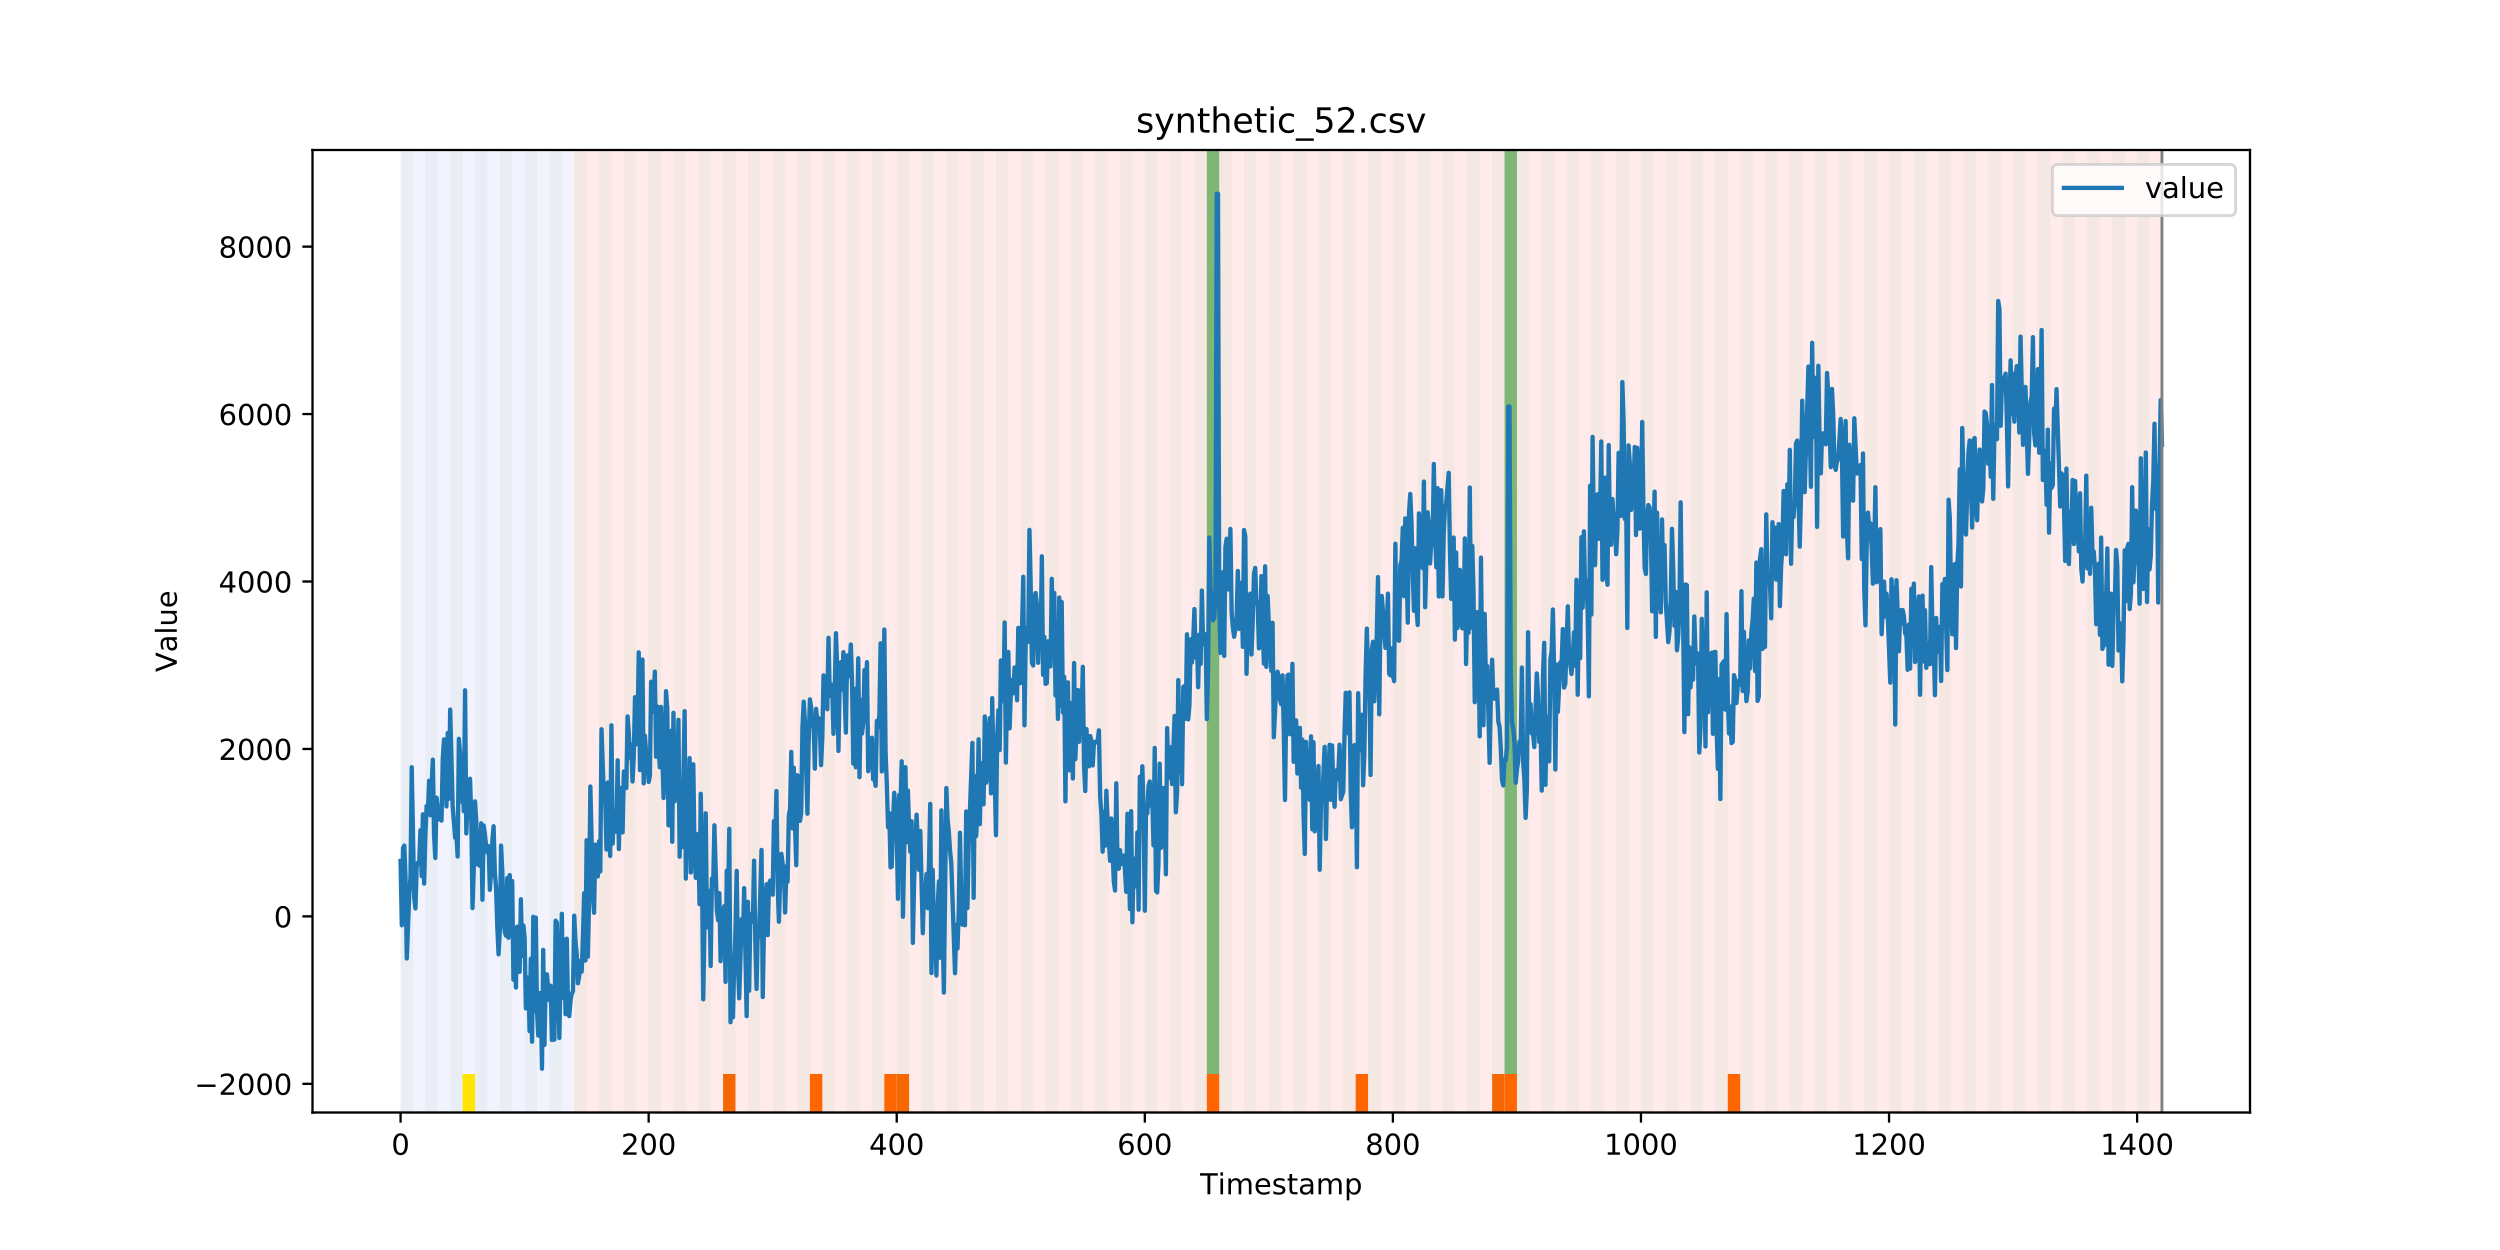 <?xml version="1.0" encoding="utf-8" standalone="no"?>
<!DOCTYPE svg PUBLIC "-//W3C//DTD SVG 1.1//EN"
  "http://www.w3.org/Graphics/SVG/1.1/DTD/svg11.dtd">
<!-- Created with matplotlib (https://matplotlib.org/) -->
<svg height="432pt" version="1.1" viewBox="0 0 864 432" width="864pt" xmlns="http://www.w3.org/2000/svg" xmlns:xlink="http://www.w3.org/1999/xlink">
 <defs>
  <style type="text/css">
*{stroke-linecap:butt;stroke-linejoin:round;}
  </style>
 </defs>
 <g id="figure_1">
  <g id="patch_1">
   <path d="M 0 432 
L 864 432 
L 864 0 
L 0 0 
z
" style="fill:#ffffff;"/>
  </g>
  <g id="axes_1">
   <g id="patch_2">
    <path d="M 108 384.48 
L 777.6 384.48 
L 777.6 51.84 
L 108 51.84 
z
" style="fill:#ffffff;"/>
   </g>
   <g id="patch_3">
    <path clip-path="url(#p6981dd98ab)" d="M 138.436 384.48 
L 138.436 51.84 
L 198.452 51.84 
L 198.452 384.48 
z
" style="fill:#0000ff;opacity:0.05;"/>
   </g>
   <g id="patch_4">
    <path clip-path="url(#p6981dd98ab)" d="M 198.452 384.48 
L 198.452 51.84 
L 747.164 51.84 
L 747.164 384.48 
z
" style="fill:#ff0000;opacity:0.08;"/>
   </g>
   <g id="patch_5">
    <path clip-path="url(#p6981dd98ab)" d="M 138.436 384.48 
L 138.436 51.84 
L 142.723 51.84 
L 142.723 384.48 
z
" style="fill:#008000;opacity:0.04;"/>
   </g>
   <g id="patch_6">
    <path clip-path="url(#p6981dd98ab)" d="M 147.01 384.48 
L 147.01 51.84 
L 151.297 51.84 
L 151.297 384.48 
z
" style="fill:#008000;opacity:0.04;"/>
   </g>
   <g id="patch_7">
    <path clip-path="url(#p6981dd98ab)" d="M 155.584 384.48 
L 155.584 51.84 
L 159.87 51.84 
L 159.87 384.48 
z
" style="fill:#008000;opacity:0.04;"/>
   </g>
   <g id="patch_8">
    <path clip-path="url(#p6981dd98ab)" d="M 159.87 384.48 
L 159.87 371.174 
L 164.157 371.174 
L 164.157 384.48 
z
" style="fill:#ffe500;"/>
   </g>
   <g id="patch_9">
    <path clip-path="url(#p6981dd98ab)" d="M 164.157 384.48 
L 164.157 51.84 
L 168.444 51.84 
L 168.444 384.48 
z
" style="fill:#008000;opacity:0.04;"/>
   </g>
   <g id="patch_10">
    <path clip-path="url(#p6981dd98ab)" d="M 172.731 384.48 
L 172.731 51.84 
L 177.018 51.84 
L 177.018 384.48 
z
" style="fill:#008000;opacity:0.04;"/>
   </g>
   <g id="patch_11">
    <path clip-path="url(#p6981dd98ab)" d="M 181.304 384.48 
L 181.304 51.84 
L 185.591 51.84 
L 185.591 384.48 
z
" style="fill:#008000;opacity:0.04;"/>
   </g>
   <g id="patch_12">
    <path clip-path="url(#p6981dd98ab)" d="M 189.878 384.48 
L 189.878 51.84 
L 194.165 51.84 
L 194.165 384.48 
z
" style="fill:#008000;opacity:0.04;"/>
   </g>
   <g id="patch_13">
    <path clip-path="url(#p6981dd98ab)" d="M 249.893 384.48 
L 249.893 371.174 
L 254.18 371.174 
L 254.18 384.48 
z
" style="fill:#ff6600;"/>
   </g>
   <g id="patch_14">
    <path clip-path="url(#p6981dd98ab)" d="M 198.452 384.48 
L 198.452 51.84 
L 202.739 51.84 
L 202.739 384.48 
z
" style="fill:#008000;opacity:0.04;"/>
   </g>
   <g id="patch_15">
    <path clip-path="url(#p6981dd98ab)" d="M 207.025 384.48 
L 207.025 51.84 
L 211.312 51.84 
L 211.312 384.48 
z
" style="fill:#008000;opacity:0.04;"/>
   </g>
   <g id="patch_16">
    <path clip-path="url(#p6981dd98ab)" d="M 215.599 384.48 
L 215.599 51.84 
L 219.886 51.84 
L 219.886 384.48 
z
" style="fill:#008000;opacity:0.04;"/>
   </g>
   <g id="patch_17">
    <path clip-path="url(#p6981dd98ab)" d="M 279.901 384.48 
L 279.901 371.174 
L 284.188 371.174 
L 284.188 384.48 
z
" style="fill:#ff6600;"/>
   </g>
   <g id="patch_18">
    <path clip-path="url(#p6981dd98ab)" d="M 224.173 384.48 
L 224.173 51.84 
L 228.459 51.84 
L 228.459 384.48 
z
" style="fill:#008000;opacity:0.04;"/>
   </g>
   <g id="patch_19">
    <path clip-path="url(#p6981dd98ab)" d="M 232.746 384.48 
L 232.746 51.84 
L 237.033 51.84 
L 237.033 384.48 
z
" style="fill:#008000;opacity:0.04;"/>
   </g>
   <g id="patch_20">
    <path clip-path="url(#p6981dd98ab)" d="M 241.32 384.48 
L 241.32 51.84 
L 245.607 51.84 
L 245.607 384.48 
z
" style="fill:#008000;opacity:0.04;"/>
   </g>
   <g id="patch_21">
    <path clip-path="url(#p6981dd98ab)" d="M 305.622 384.48 
L 305.622 371.174 
L 309.909 371.174 
L 309.909 384.48 
z
" style="fill:#ff6600;"/>
   </g>
   <g id="patch_22">
    <path clip-path="url(#p6981dd98ab)" d="M 249.893 384.48 
L 249.893 51.84 
L 254.18 51.84 
L 254.18 384.48 
z
" style="fill:#008000;opacity:0.04;"/>
   </g>
   <g id="patch_23">
    <path clip-path="url(#p6981dd98ab)" d="M 309.909 384.48 
L 309.909 371.174 
L 314.196 371.174 
L 314.196 384.48 
z
" style="fill:#ff6600;"/>
   </g>
   <g id="patch_24">
    <path clip-path="url(#p6981dd98ab)" d="M 258.467 384.48 
L 258.467 51.84 
L 262.754 51.84 
L 262.754 384.48 
z
" style="fill:#008000;opacity:0.04;"/>
   </g>
   <g id="patch_25">
    <path clip-path="url(#p6981dd98ab)" d="M 267.041 384.48 
L 267.041 51.84 
L 271.328 51.84 
L 271.328 384.48 
z
" style="fill:#008000;opacity:0.04;"/>
   </g>
   <g id="patch_26">
    <path clip-path="url(#p6981dd98ab)" d="M 275.614 384.48 
L 275.614 51.84 
L 279.901 51.84 
L 279.901 384.48 
z
" style="fill:#008000;opacity:0.04;"/>
   </g>
   <g id="patch_27">
    <path clip-path="url(#p6981dd98ab)" d="M 284.188 384.48 
L 284.188 51.84 
L 288.475 51.84 
L 288.475 384.48 
z
" style="fill:#008000;opacity:0.04;"/>
   </g>
   <g id="patch_28">
    <path clip-path="url(#p6981dd98ab)" d="M 292.762 384.48 
L 292.762 51.84 
L 297.048 51.84 
L 297.048 384.48 
z
" style="fill:#008000;opacity:0.04;"/>
   </g>
   <g id="patch_29">
    <path clip-path="url(#p6981dd98ab)" d="M 301.335 384.48 
L 301.335 51.84 
L 305.622 51.84 
L 305.622 384.48 
z
" style="fill:#008000;opacity:0.04;"/>
   </g>
   <g id="patch_30">
    <path clip-path="url(#p6981dd98ab)" d="M 309.909 384.48 
L 309.909 51.84 
L 314.196 51.84 
L 314.196 384.48 
z
" style="fill:#008000;opacity:0.04;"/>
   </g>
   <g id="patch_31">
    <path clip-path="url(#p6981dd98ab)" d="M 318.482 384.48 
L 318.482 51.84 
L 322.769 51.84 
L 322.769 384.48 
z
" style="fill:#008000;opacity:0.04;"/>
   </g>
   <g id="patch_32">
    <path clip-path="url(#p6981dd98ab)" d="M 327.056 384.48 
L 327.056 51.84 
L 331.343 51.84 
L 331.343 384.48 
z
" style="fill:#008000;opacity:0.04;"/>
   </g>
   <g id="patch_33">
    <path clip-path="url(#p6981dd98ab)" d="M 335.63 384.48 
L 335.63 51.84 
L 339.917 51.84 
L 339.917 384.48 
z
" style="fill:#008000;opacity:0.04;"/>
   </g>
   <g id="patch_34">
    <path clip-path="url(#p6981dd98ab)" d="M 344.203 384.48 
L 344.203 51.84 
L 348.49 51.84 
L 348.49 384.48 
z
" style="fill:#008000;opacity:0.04;"/>
   </g>
   <g id="patch_35">
    <path clip-path="url(#p6981dd98ab)" d="M 352.777 384.48 
L 352.777 51.84 
L 357.064 51.84 
L 357.064 384.48 
z
" style="fill:#008000;opacity:0.04;"/>
   </g>
   <g id="patch_36">
    <path clip-path="url(#p6981dd98ab)" d="M 417.079 384.48 
L 417.079 371.174 
L 421.366 371.174 
L 421.366 384.48 
z
" style="fill:#ff6600;"/>
   </g>
   <g id="patch_37">
    <path clip-path="url(#p6981dd98ab)" d="M 361.351 384.48 
L 361.351 51.84 
L 365.637 51.84 
L 365.637 384.48 
z
" style="fill:#008000;opacity:0.04;"/>
   </g>
   <g id="patch_38">
    <path clip-path="url(#p6981dd98ab)" d="M 369.924 384.48 
L 369.924 51.84 
L 374.211 51.84 
L 374.211 384.48 
z
" style="fill:#008000;opacity:0.04;"/>
   </g>
   <g id="patch_39">
    <path clip-path="url(#p6981dd98ab)" d="M 378.498 384.48 
L 378.498 51.84 
L 382.785 51.84 
L 382.785 384.48 
z
" style="fill:#008000;opacity:0.04;"/>
   </g>
   <g id="patch_40">
    <path clip-path="url(#p6981dd98ab)" d="M 387.071 384.48 
L 387.071 51.84 
L 391.358 51.84 
L 391.358 384.48 
z
" style="fill:#008000;opacity:0.04;"/>
   </g>
   <g id="patch_41">
    <path clip-path="url(#p6981dd98ab)" d="M 395.645 384.48 
L 395.645 51.84 
L 399.932 51.84 
L 399.932 384.48 
z
" style="fill:#008000;opacity:0.04;"/>
   </g>
   <g id="patch_42">
    <path clip-path="url(#p6981dd98ab)" d="M 404.219 384.48 
L 404.219 51.84 
L 408.506 51.84 
L 408.506 384.48 
z
" style="fill:#008000;opacity:0.04;"/>
   </g>
   <g id="patch_43">
    <path clip-path="url(#p6981dd98ab)" d="M 468.521 384.48 
L 468.521 371.174 
L 472.808 371.174 
L 472.808 384.48 
z
" style="fill:#ff6600;"/>
   </g>
   <g id="patch_44">
    <path clip-path="url(#p6981dd98ab)" d="M 412.792 384.48 
L 412.792 51.84 
L 417.079 51.84 
L 417.079 384.48 
z
" style="fill:#008000;opacity:0.04;"/>
   </g>
   <g id="patch_45">
    <path clip-path="url(#p6981dd98ab)" d="M 417.079 371.174 
L 417.079 51.84 
L 421.366 51.84 
L 421.366 371.174 
z
" style="fill:#008000;opacity:0.5;"/>
   </g>
   <g id="patch_46">
    <path clip-path="url(#p6981dd98ab)" d="M 421.366 384.48 
L 421.366 51.84 
L 425.653 51.84 
L 425.653 384.48 
z
" style="fill:#008000;opacity:0.04;"/>
   </g>
   <g id="patch_47">
    <path clip-path="url(#p6981dd98ab)" d="M 429.94 384.48 
L 429.94 51.84 
L 434.226 51.84 
L 434.226 384.48 
z
" style="fill:#008000;opacity:0.04;"/>
   </g>
   <g id="patch_48">
    <path clip-path="url(#p6981dd98ab)" d="M 438.513 384.48 
L 438.513 51.84 
L 442.8 51.84 
L 442.8 384.48 
z
" style="fill:#008000;opacity:0.04;"/>
   </g>
   <g id="patch_49">
    <path clip-path="url(#p6981dd98ab)" d="M 447.087 384.48 
L 447.087 51.84 
L 451.374 51.84 
L 451.374 384.48 
z
" style="fill:#008000;opacity:0.04;"/>
   </g>
   <g id="patch_50">
    <path clip-path="url(#p6981dd98ab)" d="M 455.66 384.48 
L 455.66 51.84 
L 459.947 51.84 
L 459.947 384.48 
z
" style="fill:#008000;opacity:0.04;"/>
   </g>
   <g id="patch_51">
    <path clip-path="url(#p6981dd98ab)" d="M 515.676 384.48 
L 515.676 371.174 
L 519.963 371.174 
L 519.963 384.48 
z
" style="fill:#ff6600;"/>
   </g>
   <g id="patch_52">
    <path clip-path="url(#p6981dd98ab)" d="M 519.963 384.48 
L 519.963 371.174 
L 524.249 371.174 
L 524.249 384.48 
z
" style="fill:#ff6600;"/>
   </g>
   <g id="patch_53">
    <path clip-path="url(#p6981dd98ab)" d="M 464.234 384.48 
L 464.234 51.84 
L 468.521 51.84 
L 468.521 384.48 
z
" style="fill:#008000;opacity:0.04;"/>
   </g>
   <g id="patch_54">
    <path clip-path="url(#p6981dd98ab)" d="M 472.808 384.48 
L 472.808 51.84 
L 477.094 51.84 
L 477.094 384.48 
z
" style="fill:#008000;opacity:0.04;"/>
   </g>
   <g id="patch_55">
    <path clip-path="url(#p6981dd98ab)" d="M 481.381 384.48 
L 481.381 51.84 
L 485.668 51.84 
L 485.668 384.48 
z
" style="fill:#008000;opacity:0.04;"/>
   </g>
   <g id="patch_56">
    <path clip-path="url(#p6981dd98ab)" d="M 489.955 384.48 
L 489.955 51.84 
L 494.242 51.84 
L 494.242 384.48 
z
" style="fill:#008000;opacity:0.04;"/>
   </g>
   <g id="patch_57">
    <path clip-path="url(#p6981dd98ab)" d="M 498.529 384.48 
L 498.529 51.84 
L 502.815 51.84 
L 502.815 384.48 
z
" style="fill:#008000;opacity:0.04;"/>
   </g>
   <g id="patch_58">
    <path clip-path="url(#p6981dd98ab)" d="M 507.102 384.48 
L 507.102 51.84 
L 511.389 51.84 
L 511.389 384.48 
z
" style="fill:#008000;opacity:0.04;"/>
   </g>
   <g id="patch_59">
    <path clip-path="url(#p6981dd98ab)" d="M 515.676 384.48 
L 515.676 51.84 
L 519.963 51.84 
L 519.963 384.48 
z
" style="fill:#008000;opacity:0.04;"/>
   </g>
   <g id="patch_60">
    <path clip-path="url(#p6981dd98ab)" d="M 519.963 371.174 
L 519.963 51.84 
L 524.249 51.84 
L 524.249 371.174 
z
" style="fill:#008000;opacity:0.5;"/>
   </g>
   <g id="patch_61">
    <path clip-path="url(#p6981dd98ab)" d="M 524.249 384.48 
L 524.249 51.84 
L 528.536 51.84 
L 528.536 384.48 
z
" style="fill:#008000;opacity:0.04;"/>
   </g>
   <g id="patch_62">
    <path clip-path="url(#p6981dd98ab)" d="M 532.823 384.48 
L 532.823 51.84 
L 537.11 51.84 
L 537.11 384.48 
z
" style="fill:#008000;opacity:0.04;"/>
   </g>
   <g id="patch_63">
    <path clip-path="url(#p6981dd98ab)" d="M 597.125 384.48 
L 597.125 371.174 
L 601.412 371.174 
L 601.412 384.48 
z
" style="fill:#ff6600;"/>
   </g>
   <g id="patch_64">
    <path clip-path="url(#p6981dd98ab)" d="M 541.397 384.48 
L 541.397 51.84 
L 545.683 51.84 
L 545.683 384.48 
z
" style="fill:#008000;opacity:0.04;"/>
   </g>
   <g id="patch_65">
    <path clip-path="url(#p6981dd98ab)" d="M 549.97 384.48 
L 549.97 51.84 
L 554.257 51.84 
L 554.257 384.48 
z
" style="fill:#008000;opacity:0.04;"/>
   </g>
   <g id="patch_66">
    <path clip-path="url(#p6981dd98ab)" d="M 558.544 384.48 
L 558.544 51.84 
L 562.831 51.84 
L 562.831 384.48 
z
" style="fill:#008000;opacity:0.04;"/>
   </g>
   <g id="patch_67">
    <path clip-path="url(#p6981dd98ab)" d="M 567.118 384.48 
L 567.118 51.84 
L 571.404 51.84 
L 571.404 384.48 
z
" style="fill:#008000;opacity:0.04;"/>
   </g>
   <g id="patch_68">
    <path clip-path="url(#p6981dd98ab)" d="M 575.691 384.48 
L 575.691 51.84 
L 579.978 51.84 
L 579.978 384.48 
z
" style="fill:#008000;opacity:0.04;"/>
   </g>
   <g id="patch_69">
    <path clip-path="url(#p6981dd98ab)" d="M 584.265 384.48 
L 584.265 51.84 
L 588.552 51.84 
L 588.552 384.48 
z
" style="fill:#008000;opacity:0.04;"/>
   </g>
   <g id="patch_70">
    <path clip-path="url(#p6981dd98ab)" d="M 592.838 384.48 
L 592.838 51.84 
L 597.125 51.84 
L 597.125 384.48 
z
" style="fill:#008000;opacity:0.04;"/>
   </g>
   <g id="patch_71">
    <path clip-path="url(#p6981dd98ab)" d="M 601.412 384.48 
L 601.412 51.84 
L 605.699 51.84 
L 605.699 384.48 
z
" style="fill:#008000;opacity:0.04;"/>
   </g>
   <g id="patch_72">
    <path clip-path="url(#p6981dd98ab)" d="M 609.986 384.48 
L 609.986 51.84 
L 614.272 51.84 
L 614.272 384.48 
z
" style="fill:#008000;opacity:0.04;"/>
   </g>
   <g id="patch_73">
    <path clip-path="url(#p6981dd98ab)" d="M 618.559 384.48 
L 618.559 51.84 
L 622.846 51.84 
L 622.846 384.48 
z
" style="fill:#008000;opacity:0.04;"/>
   </g>
   <g id="patch_74">
    <path clip-path="url(#p6981dd98ab)" d="M 627.133 384.48 
L 627.133 51.84 
L 631.42 51.84 
L 631.42 384.48 
z
" style="fill:#008000;opacity:0.04;"/>
   </g>
   <g id="patch_75">
    <path clip-path="url(#p6981dd98ab)" d="M 635.707 384.48 
L 635.707 51.84 
L 639.993 51.84 
L 639.993 384.48 
z
" style="fill:#008000;opacity:0.04;"/>
   </g>
   <g id="patch_76">
    <path clip-path="url(#p6981dd98ab)" d="M 644.28 384.48 
L 644.28 51.84 
L 648.567 51.84 
L 648.567 384.48 
z
" style="fill:#008000;opacity:0.04;"/>
   </g>
   <g id="patch_77">
    <path clip-path="url(#p6981dd98ab)" d="M 652.854 384.48 
L 652.854 51.84 
L 657.141 51.84 
L 657.141 384.48 
z
" style="fill:#008000;opacity:0.04;"/>
   </g>
   <g id="patch_78">
    <path clip-path="url(#p6981dd98ab)" d="M 661.427 384.48 
L 661.427 51.84 
L 665.714 51.84 
L 665.714 384.48 
z
" style="fill:#008000;opacity:0.04;"/>
   </g>
   <g id="patch_79">
    <path clip-path="url(#p6981dd98ab)" d="M 670.001 384.48 
L 670.001 51.84 
L 674.288 51.84 
L 674.288 384.48 
z
" style="fill:#008000;opacity:0.04;"/>
   </g>
   <g id="patch_80">
    <path clip-path="url(#p6981dd98ab)" d="M 678.575 384.48 
L 678.575 51.84 
L 682.861 51.84 
L 682.861 384.48 
z
" style="fill:#008000;opacity:0.04;"/>
   </g>
   <g id="patch_81">
    <path clip-path="url(#p6981dd98ab)" d="M 687.148 384.48 
L 687.148 51.84 
L 691.435 51.84 
L 691.435 384.48 
z
" style="fill:#008000;opacity:0.04;"/>
   </g>
   <g id="patch_82">
    <path clip-path="url(#p6981dd98ab)" d="M 695.722 384.48 
L 695.722 51.84 
L 700.009 51.84 
L 700.009 384.48 
z
" style="fill:#008000;opacity:0.04;"/>
   </g>
   <g id="patch_83">
    <path clip-path="url(#p6981dd98ab)" d="M 704.296 384.48 
L 704.296 51.84 
L 708.582 51.84 
L 708.582 384.48 
z
" style="fill:#008000;opacity:0.04;"/>
   </g>
   <g id="patch_84">
    <path clip-path="url(#p6981dd98ab)" d="M 712.869 384.48 
L 712.869 51.84 
L 717.156 51.84 
L 717.156 384.48 
z
" style="fill:#008000;opacity:0.04;"/>
   </g>
   <g id="patch_85">
    <path clip-path="url(#p6981dd98ab)" d="M 721.443 384.48 
L 721.443 51.84 
L 725.73 51.84 
L 725.73 384.48 
z
" style="fill:#008000;opacity:0.04;"/>
   </g>
   <g id="patch_86">
    <path clip-path="url(#p6981dd98ab)" d="M 730.016 384.48 
L 730.016 51.84 
L 734.303 51.84 
L 734.303 384.48 
z
" style="fill:#008000;opacity:0.04;"/>
   </g>
   <g id="patch_87">
    <path clip-path="url(#p6981dd98ab)" d="M 738.59 384.48 
L 738.59 51.84 
L 742.877 51.84 
L 742.877 384.48 
z
" style="fill:#008000;opacity:0.04;"/>
   </g>
   <g id="matplotlib.axis_1">
    <g id="xtick_1">
     <g id="line2d_1">
      <defs>
       <path d="M 0 0 
L 0 3.5 
" id="m9c856ea2ba" style="stroke:#000000;stroke-width:0.8;"/>
      </defs>
      <g>
       <use style="stroke:#000000;stroke-width:0.8;" x="138.436" xlink:href="#m9c856ea2ba" y="384.48"/>
      </g>
     </g>
     <g id="text_1">
      <!-- 0 -->
      <defs>
       <path d="M 31.781 66.406 
Q 24.172 66.406 20.328 58.906 
Q 16.5 51.422 16.5 36.375 
Q 16.5 21.391 20.328 13.891 
Q 24.172 6.391 31.781 6.391 
Q 39.453 6.391 43.281 13.891 
Q 47.125 21.391 47.125 36.375 
Q 47.125 51.422 43.281 58.906 
Q 39.453 66.406 31.781 66.406 
z
M 31.781 74.219 
Q 44.047 74.219 50.516 64.516 
Q 56.984 54.828 56.984 36.375 
Q 56.984 17.969 50.516 8.266 
Q 44.047 -1.422 31.781 -1.422 
Q 19.531 -1.422 13.062 8.266 
Q 6.594 17.969 6.594 36.375 
Q 6.594 54.828 13.062 64.516 
Q 19.531 74.219 31.781 74.219 
z
" id="DejaVuSans-48"/>
      </defs>
      <g transform="translate(135.255 399.078)scale(0.1 -0.1)">
       <use xlink:href="#DejaVuSans-48"/>
      </g>
     </g>
    </g>
    <g id="xtick_2">
     <g id="line2d_2">
      <g>
       <use style="stroke:#000000;stroke-width:0.8;" x="224.173" xlink:href="#m9c856ea2ba" y="384.48"/>
      </g>
     </g>
     <g id="text_2">
      <!-- 200 -->
      <defs>
       <path d="M 19.188 8.297 
L 53.609 8.297 
L 53.609 0 
L 7.328 0 
L 7.328 8.297 
Q 12.938 14.109 22.625 23.891 
Q 32.328 33.688 34.812 36.531 
Q 39.547 41.844 41.422 45.531 
Q 43.312 49.219 43.312 52.781 
Q 43.312 58.594 39.234 62.25 
Q 35.156 65.922 28.609 65.922 
Q 23.969 65.922 18.812 64.312 
Q 13.672 62.703 7.812 59.422 
L 7.812 69.391 
Q 13.766 71.781 18.938 73 
Q 24.125 74.219 28.422 74.219 
Q 39.75 74.219 46.484 68.547 
Q 53.219 62.891 53.219 53.422 
Q 53.219 48.922 51.531 44.891 
Q 49.859 40.875 45.406 35.406 
Q 44.188 33.984 37.641 27.219 
Q 31.109 20.453 19.188 8.297 
z
" id="DejaVuSans-50"/>
      </defs>
      <g transform="translate(214.629 399.078)scale(0.1 -0.1)">
       <use xlink:href="#DejaVuSans-50"/>
       <use x="63.623" xlink:href="#DejaVuSans-48"/>
       <use x="127.246" xlink:href="#DejaVuSans-48"/>
      </g>
     </g>
    </g>
    <g id="xtick_3">
     <g id="line2d_3">
      <g>
       <use style="stroke:#000000;stroke-width:0.8;" x="309.909" xlink:href="#m9c856ea2ba" y="384.48"/>
      </g>
     </g>
     <g id="text_3">
      <!-- 400 -->
      <defs>
       <path d="M 37.797 64.312 
L 12.891 25.391 
L 37.797 25.391 
z
M 35.203 72.906 
L 47.609 72.906 
L 47.609 25.391 
L 58.016 25.391 
L 58.016 17.188 
L 47.609 17.188 
L 47.609 0 
L 37.797 0 
L 37.797 17.188 
L 4.891 17.188 
L 4.891 26.703 
z
" id="DejaVuSans-52"/>
      </defs>
      <g transform="translate(300.365 399.078)scale(0.1 -0.1)">
       <use xlink:href="#DejaVuSans-52"/>
       <use x="63.623" xlink:href="#DejaVuSans-48"/>
       <use x="127.246" xlink:href="#DejaVuSans-48"/>
      </g>
     </g>
    </g>
    <g id="xtick_4">
     <g id="line2d_4">
      <g>
       <use style="stroke:#000000;stroke-width:0.8;" x="395.645" xlink:href="#m9c856ea2ba" y="384.48"/>
      </g>
     </g>
     <g id="text_4">
      <!-- 600 -->
      <defs>
       <path d="M 33.016 40.375 
Q 26.375 40.375 22.484 35.828 
Q 18.609 31.297 18.609 23.391 
Q 18.609 15.531 22.484 10.953 
Q 26.375 6.391 33.016 6.391 
Q 39.656 6.391 43.531 10.953 
Q 47.406 15.531 47.406 23.391 
Q 47.406 31.297 43.531 35.828 
Q 39.656 40.375 33.016 40.375 
z
M 52.594 71.297 
L 52.594 62.312 
Q 48.875 64.062 45.094 64.984 
Q 41.312 65.922 37.594 65.922 
Q 27.828 65.922 22.672 59.328 
Q 17.531 52.734 16.797 39.406 
Q 19.672 43.656 24.016 45.922 
Q 28.375 48.188 33.594 48.188 
Q 44.578 48.188 50.953 41.516 
Q 57.328 34.859 57.328 23.391 
Q 57.328 12.156 50.688 5.359 
Q 44.047 -1.422 33.016 -1.422 
Q 20.359 -1.422 13.672 8.266 
Q 6.984 17.969 6.984 36.375 
Q 6.984 53.656 15.188 63.938 
Q 23.391 74.219 37.203 74.219 
Q 40.922 74.219 44.703 73.484 
Q 48.484 72.75 52.594 71.297 
z
" id="DejaVuSans-54"/>
      </defs>
      <g transform="translate(386.101 399.078)scale(0.1 -0.1)">
       <use xlink:href="#DejaVuSans-54"/>
       <use x="63.623" xlink:href="#DejaVuSans-48"/>
       <use x="127.246" xlink:href="#DejaVuSans-48"/>
      </g>
     </g>
    </g>
    <g id="xtick_5">
     <g id="line2d_5">
      <g>
       <use style="stroke:#000000;stroke-width:0.8;" x="481.381" xlink:href="#m9c856ea2ba" y="384.48"/>
      </g>
     </g>
     <g id="text_5">
      <!-- 800 -->
      <defs>
       <path d="M 31.781 34.625 
Q 24.75 34.625 20.719 30.859 
Q 16.703 27.094 16.703 20.516 
Q 16.703 13.922 20.719 10.156 
Q 24.75 6.391 31.781 6.391 
Q 38.812 6.391 42.859 10.172 
Q 46.922 13.969 46.922 20.516 
Q 46.922 27.094 42.891 30.859 
Q 38.875 34.625 31.781 34.625 
z
M 21.922 38.812 
Q 15.578 40.375 12.031 44.719 
Q 8.5 49.078 8.5 55.328 
Q 8.5 64.062 14.719 69.141 
Q 20.953 74.219 31.781 74.219 
Q 42.672 74.219 48.875 69.141 
Q 55.078 64.062 55.078 55.328 
Q 55.078 49.078 51.531 44.719 
Q 48 40.375 41.703 38.812 
Q 48.828 37.156 52.797 32.312 
Q 56.781 27.484 56.781 20.516 
Q 56.781 9.906 50.312 4.234 
Q 43.844 -1.422 31.781 -1.422 
Q 19.734 -1.422 13.25 4.234 
Q 6.781 9.906 6.781 20.516 
Q 6.781 27.484 10.781 32.312 
Q 14.797 37.156 21.922 38.812 
z
M 18.312 54.391 
Q 18.312 48.734 21.844 45.562 
Q 25.391 42.391 31.781 42.391 
Q 38.141 42.391 41.719 45.562 
Q 45.312 48.734 45.312 54.391 
Q 45.312 60.062 41.719 63.234 
Q 38.141 66.406 31.781 66.406 
Q 25.391 66.406 21.844 63.234 
Q 18.312 60.062 18.312 54.391 
z
" id="DejaVuSans-56"/>
      </defs>
      <g transform="translate(471.838 399.078)scale(0.1 -0.1)">
       <use xlink:href="#DejaVuSans-56"/>
       <use x="63.623" xlink:href="#DejaVuSans-48"/>
       <use x="127.246" xlink:href="#DejaVuSans-48"/>
      </g>
     </g>
    </g>
    <g id="xtick_6">
     <g id="line2d_6">
      <g>
       <use style="stroke:#000000;stroke-width:0.8;" x="567.118" xlink:href="#m9c856ea2ba" y="384.48"/>
      </g>
     </g>
     <g id="text_6">
      <!-- 1000 -->
      <defs>
       <path d="M 12.406 8.297 
L 28.516 8.297 
L 28.516 63.922 
L 10.984 60.406 
L 10.984 69.391 
L 28.422 72.906 
L 38.281 72.906 
L 38.281 8.297 
L 54.391 8.297 
L 54.391 0 
L 12.406 0 
z
" id="DejaVuSans-49"/>
      </defs>
      <g transform="translate(554.393 399.078)scale(0.1 -0.1)">
       <use xlink:href="#DejaVuSans-49"/>
       <use x="63.623" xlink:href="#DejaVuSans-48"/>
       <use x="127.246" xlink:href="#DejaVuSans-48"/>
       <use x="190.869" xlink:href="#DejaVuSans-48"/>
      </g>
     </g>
    </g>
    <g id="xtick_7">
     <g id="line2d_7">
      <g>
       <use style="stroke:#000000;stroke-width:0.8;" x="652.854" xlink:href="#m9c856ea2ba" y="384.48"/>
      </g>
     </g>
     <g id="text_7">
      <!-- 1200 -->
      <g transform="translate(640.129 399.078)scale(0.1 -0.1)">
       <use xlink:href="#DejaVuSans-49"/>
       <use x="63.623" xlink:href="#DejaVuSans-50"/>
       <use x="127.246" xlink:href="#DejaVuSans-48"/>
       <use x="190.869" xlink:href="#DejaVuSans-48"/>
      </g>
     </g>
    </g>
    <g id="xtick_8">
     <g id="line2d_8">
      <g>
       <use style="stroke:#000000;stroke-width:0.8;" x="738.59" xlink:href="#m9c856ea2ba" y="384.48"/>
      </g>
     </g>
     <g id="text_8">
      <!-- 1400 -->
      <g transform="translate(725.865 399.078)scale(0.1 -0.1)">
       <use xlink:href="#DejaVuSans-49"/>
       <use x="63.623" xlink:href="#DejaVuSans-52"/>
       <use x="127.246" xlink:href="#DejaVuSans-48"/>
       <use x="190.869" xlink:href="#DejaVuSans-48"/>
      </g>
     </g>
    </g>
    <g id="text_9">
     <!-- Timestamp -->
     <defs>
      <path d="M -0.297 72.906 
L 61.375 72.906 
L 61.375 64.594 
L 35.5 64.594 
L 35.5 0 
L 25.594 0 
L 25.594 64.594 
L -0.297 64.594 
z
" id="DejaVuSans-84"/>
      <path d="M 9.422 54.688 
L 18.406 54.688 
L 18.406 0 
L 9.422 0 
z
M 9.422 75.984 
L 18.406 75.984 
L 18.406 64.594 
L 9.422 64.594 
z
" id="DejaVuSans-105"/>
      <path d="M 52 44.188 
Q 55.375 50.25 60.062 53.125 
Q 64.75 56 71.094 56 
Q 79.641 56 84.281 50.016 
Q 88.922 44.047 88.922 33.016 
L 88.922 0 
L 79.891 0 
L 79.891 32.719 
Q 79.891 40.578 77.094 44.375 
Q 74.312 48.188 68.609 48.188 
Q 61.625 48.188 57.562 43.547 
Q 53.516 38.922 53.516 30.906 
L 53.516 0 
L 44.484 0 
L 44.484 32.719 
Q 44.484 40.625 41.703 44.406 
Q 38.922 48.188 33.109 48.188 
Q 26.219 48.188 22.156 43.531 
Q 18.109 38.875 18.109 30.906 
L 18.109 0 
L 9.078 0 
L 9.078 54.688 
L 18.109 54.688 
L 18.109 46.188 
Q 21.188 51.219 25.484 53.609 
Q 29.781 56 35.688 56 
Q 41.656 56 45.828 52.969 
Q 50 49.953 52 44.188 
z
" id="DejaVuSans-109"/>
      <path d="M 56.203 29.594 
L 56.203 25.203 
L 14.891 25.203 
Q 15.484 15.922 20.484 11.062 
Q 25.484 6.203 34.422 6.203 
Q 39.594 6.203 44.453 7.469 
Q 49.312 8.734 54.109 11.281 
L 54.109 2.781 
Q 49.266 0.734 44.188 -0.344 
Q 39.109 -1.422 33.891 -1.422 
Q 20.797 -1.422 13.156 6.188 
Q 5.516 13.812 5.516 26.812 
Q 5.516 40.234 12.766 48.109 
Q 20.016 56 32.328 56 
Q 43.359 56 49.781 48.891 
Q 56.203 41.797 56.203 29.594 
z
M 47.219 32.234 
Q 47.125 39.594 43.094 43.984 
Q 39.062 48.391 32.422 48.391 
Q 24.906 48.391 20.391 44.141 
Q 15.875 39.891 15.188 32.172 
z
" id="DejaVuSans-101"/>
      <path d="M 44.281 53.078 
L 44.281 44.578 
Q 40.484 46.531 36.375 47.5 
Q 32.281 48.484 27.875 48.484 
Q 21.188 48.484 17.844 46.438 
Q 14.5 44.391 14.5 40.281 
Q 14.5 37.156 16.891 35.375 
Q 19.281 33.594 26.516 31.984 
L 29.594 31.297 
Q 39.156 29.25 43.188 25.516 
Q 47.219 21.781 47.219 15.094 
Q 47.219 7.469 41.188 3.016 
Q 35.156 -1.422 24.609 -1.422 
Q 20.219 -1.422 15.453 -0.562 
Q 10.688 0.297 5.422 2 
L 5.422 11.281 
Q 10.406 8.688 15.234 7.391 
Q 20.062 6.109 24.812 6.109 
Q 31.156 6.109 34.562 8.281 
Q 37.984 10.453 37.984 14.406 
Q 37.984 18.062 35.516 20.016 
Q 33.062 21.969 24.703 23.781 
L 21.578 24.516 
Q 13.234 26.266 9.516 29.906 
Q 5.812 33.547 5.812 39.891 
Q 5.812 47.609 11.281 51.797 
Q 16.75 56 26.812 56 
Q 31.781 56 36.172 55.266 
Q 40.578 54.547 44.281 53.078 
z
" id="DejaVuSans-115"/>
      <path d="M 18.312 70.219 
L 18.312 54.688 
L 36.812 54.688 
L 36.812 47.703 
L 18.312 47.703 
L 18.312 18.016 
Q 18.312 11.328 20.141 9.422 
Q 21.969 7.516 27.594 7.516 
L 36.812 7.516 
L 36.812 0 
L 27.594 0 
Q 17.188 0 13.234 3.875 
Q 9.281 7.766 9.281 18.016 
L 9.281 47.703 
L 2.688 47.703 
L 2.688 54.688 
L 9.281 54.688 
L 9.281 70.219 
z
" id="DejaVuSans-116"/>
      <path d="M 34.281 27.484 
Q 23.391 27.484 19.188 25 
Q 14.984 22.516 14.984 16.5 
Q 14.984 11.719 18.141 8.906 
Q 21.297 6.109 26.703 6.109 
Q 34.188 6.109 38.703 11.406 
Q 43.219 16.703 43.219 25.484 
L 43.219 27.484 
z
M 52.203 31.203 
L 52.203 0 
L 43.219 0 
L 43.219 8.297 
Q 40.141 3.328 35.547 0.953 
Q 30.953 -1.422 24.312 -1.422 
Q 15.922 -1.422 10.953 3.297 
Q 6 8.016 6 15.922 
Q 6 25.141 12.172 29.828 
Q 18.359 34.516 30.609 34.516 
L 43.219 34.516 
L 43.219 35.406 
Q 43.219 41.609 39.141 45 
Q 35.062 48.391 27.688 48.391 
Q 23 48.391 18.547 47.266 
Q 14.109 46.141 10.016 43.891 
L 10.016 52.203 
Q 14.938 54.109 19.578 55.047 
Q 24.219 56 28.609 56 
Q 40.484 56 46.344 49.844 
Q 52.203 43.703 52.203 31.203 
z
" id="DejaVuSans-97"/>
      <path d="M 18.109 8.203 
L 18.109 -20.797 
L 9.078 -20.797 
L 9.078 54.688 
L 18.109 54.688 
L 18.109 46.391 
Q 20.953 51.266 25.266 53.625 
Q 29.594 56 35.594 56 
Q 45.562 56 51.781 48.094 
Q 58.016 40.188 58.016 27.297 
Q 58.016 14.406 51.781 6.484 
Q 45.562 -1.422 35.594 -1.422 
Q 29.594 -1.422 25.266 0.953 
Q 20.953 3.328 18.109 8.203 
z
M 48.688 27.297 
Q 48.688 37.203 44.609 42.844 
Q 40.531 48.484 33.406 48.484 
Q 26.266 48.484 22.188 42.844 
Q 18.109 37.203 18.109 27.297 
Q 18.109 17.391 22.188 11.75 
Q 26.266 6.109 33.406 6.109 
Q 40.531 6.109 44.609 11.75 
Q 48.688 17.391 48.688 27.297 
z
" id="DejaVuSans-112"/>
     </defs>
     <g transform="translate(414.739 412.757)scale(0.1 -0.1)">
      <use xlink:href="#DejaVuSans-84"/>
      <use x="61.037" xlink:href="#DejaVuSans-105"/>
      <use x="88.82" xlink:href="#DejaVuSans-109"/>
      <use x="186.232" xlink:href="#DejaVuSans-101"/>
      <use x="247.756" xlink:href="#DejaVuSans-115"/>
      <use x="299.855" xlink:href="#DejaVuSans-116"/>
      <use x="339.064" xlink:href="#DejaVuSans-97"/>
      <use x="400.344" xlink:href="#DejaVuSans-109"/>
      <use x="497.756" xlink:href="#DejaVuSans-112"/>
     </g>
    </g>
   </g>
   <g id="matplotlib.axis_2">
    <g id="ytick_1">
     <g id="line2d_9">
      <defs>
       <path d="M 0 0 
L -3.5 0 
" id="mb67c2407de" style="stroke:#000000;stroke-width:0.8;"/>
      </defs>
      <g>
       <use style="stroke:#000000;stroke-width:0.8;" x="108" xlink:href="#mb67c2407de" y="374.566"/>
      </g>
     </g>
     <g id="text_10">
      <!-- −2000 -->
      <defs>
       <path d="M 10.594 35.5 
L 73.188 35.5 
L 73.188 27.203 
L 10.594 27.203 
z
" id="DejaVuSans-8722"/>
      </defs>
      <g transform="translate(67.17 378.365)scale(0.1 -0.1)">
       <use xlink:href="#DejaVuSans-8722"/>
       <use x="83.789" xlink:href="#DejaVuSans-50"/>
       <use x="147.412" xlink:href="#DejaVuSans-48"/>
       <use x="211.035" xlink:href="#DejaVuSans-48"/>
       <use x="274.658" xlink:href="#DejaVuSans-48"/>
      </g>
     </g>
    </g>
    <g id="ytick_2">
     <g id="line2d_10">
      <g>
       <use style="stroke:#000000;stroke-width:0.8;" x="108" xlink:href="#mb67c2407de" y="316.7"/>
      </g>
     </g>
     <g id="text_11">
      <!-- 0 -->
      <g transform="translate(94.638 320.499)scale(0.1 -0.1)">
       <use xlink:href="#DejaVuSans-48"/>
      </g>
     </g>
    </g>
    <g id="ytick_3">
     <g id="line2d_11">
      <g>
       <use style="stroke:#000000;stroke-width:0.8;" x="108" xlink:href="#mb67c2407de" y="258.835"/>
      </g>
     </g>
     <g id="text_12">
      <!-- 2000 -->
      <g transform="translate(75.55 262.634)scale(0.1 -0.1)">
       <use xlink:href="#DejaVuSans-50"/>
       <use x="63.623" xlink:href="#DejaVuSans-48"/>
       <use x="127.246" xlink:href="#DejaVuSans-48"/>
       <use x="190.869" xlink:href="#DejaVuSans-48"/>
      </g>
     </g>
    </g>
    <g id="ytick_4">
     <g id="line2d_12">
      <g>
       <use style="stroke:#000000;stroke-width:0.8;" x="108" xlink:href="#mb67c2407de" y="200.969"/>
      </g>
     </g>
     <g id="text_13">
      <!-- 4000 -->
      <g transform="translate(75.55 204.768)scale(0.1 -0.1)">
       <use xlink:href="#DejaVuSans-52"/>
       <use x="63.623" xlink:href="#DejaVuSans-48"/>
       <use x="127.246" xlink:href="#DejaVuSans-48"/>
       <use x="190.869" xlink:href="#DejaVuSans-48"/>
      </g>
     </g>
    </g>
    <g id="ytick_5">
     <g id="line2d_13">
      <g>
       <use style="stroke:#000000;stroke-width:0.8;" x="108" xlink:href="#mb67c2407de" y="143.104"/>
      </g>
     </g>
     <g id="text_14">
      <!-- 6000 -->
      <g transform="translate(75.55 146.903)scale(0.1 -0.1)">
       <use xlink:href="#DejaVuSans-54"/>
       <use x="63.623" xlink:href="#DejaVuSans-48"/>
       <use x="127.246" xlink:href="#DejaVuSans-48"/>
       <use x="190.869" xlink:href="#DejaVuSans-48"/>
      </g>
     </g>
    </g>
    <g id="ytick_6">
     <g id="line2d_14">
      <g>
       <use style="stroke:#000000;stroke-width:0.8;" x="108" xlink:href="#mb67c2407de" y="85.238"/>
      </g>
     </g>
     <g id="text_15">
      <!-- 8000 -->
      <g transform="translate(75.55 89.037)scale(0.1 -0.1)">
       <use xlink:href="#DejaVuSans-56"/>
       <use x="63.623" xlink:href="#DejaVuSans-48"/>
       <use x="127.246" xlink:href="#DejaVuSans-48"/>
       <use x="190.869" xlink:href="#DejaVuSans-48"/>
      </g>
     </g>
    </g>
    <g id="text_16">
     <!-- Value -->
     <defs>
      <path d="M 28.609 0 
L 0.781 72.906 
L 11.078 72.906 
L 34.188 11.531 
L 57.328 72.906 
L 67.578 72.906 
L 39.797 0 
z
" id="DejaVuSans-86"/>
      <path d="M 9.422 75.984 
L 18.406 75.984 
L 18.406 0 
L 9.422 0 
z
" id="DejaVuSans-108"/>
      <path d="M 8.5 21.578 
L 8.5 54.688 
L 17.484 54.688 
L 17.484 21.922 
Q 17.484 14.156 20.5 10.266 
Q 23.531 6.391 29.594 6.391 
Q 36.859 6.391 41.078 11.031 
Q 45.312 15.672 45.312 23.688 
L 45.312 54.688 
L 54.297 54.688 
L 54.297 0 
L 45.312 0 
L 45.312 8.406 
Q 42.047 3.422 37.719 1 
Q 33.406 -1.422 27.688 -1.422 
Q 18.266 -1.422 13.375 4.438 
Q 8.5 10.297 8.5 21.578 
z
M 31.109 56 
z
" id="DejaVuSans-117"/>
     </defs>
     <g transform="translate(61.091 232.273)rotate(-90)scale(0.1 -0.1)">
      <use xlink:href="#DejaVuSans-86"/>
      <use x="68.299" xlink:href="#DejaVuSans-97"/>
      <use x="129.578" xlink:href="#DejaVuSans-108"/>
      <use x="157.361" xlink:href="#DejaVuSans-117"/>
      <use x="220.74" xlink:href="#DejaVuSans-101"/>
     </g>
    </g>
   </g>
   <g id="line2d_15">
    <path clip-path="url(#p6981dd98ab)" d="M 138.436 297.553 
L 138.865 319.786 
L 139.294 293.104 
L 139.722 292.255 
L 140.151 303.478 
L 140.58 331.245 
L 141.437 309.122 
L 141.866 303.116 
L 142.294 265.151 
L 143.152 310.251 
L 143.581 313.95 
L 144.009 299.487 
L 144.438 298.14 
L 144.867 298.372 
L 145.295 286.942 
L 145.724 302.802 
L 146.153 281.444 
L 146.581 305.362 
L 147.01 288.828 
L 147.439 278.545 
L 147.867 281.057 
L 148.296 269.828 
L 148.725 281.745 
L 149.582 262.544 
L 150.011 288.422 
L 150.439 296.523 
L 150.868 275.664 
L 151.725 283.148 
L 152.154 280.886 
L 152.583 283.594 
L 153.012 262.362 
L 153.44 255.528 
L 153.869 257.574 
L 154.298 278.707 
L 154.726 253.332 
L 155.155 276.039 
L 155.584 245.224 
L 156.441 278.529 
L 157.298 289.525 
L 157.727 288.216 
L 158.156 296.001 
L 158.584 255.333 
L 159.013 260.624 
L 159.442 277.053 
L 159.87 270.134 
L 160.299 280.402 
L 160.728 238.558 
L 161.156 288.04 
L 161.585 277.626 
L 162.443 269.133 
L 162.871 281.958 
L 163.3 313.832 
L 163.729 300.357 
L 164.157 276.949 
L 164.586 283.613 
L 165.015 298.758 
L 165.443 287.496 
L 165.872 299.245 
L 166.301 284.555 
L 166.729 310.968 
L 167.158 285.281 
L 167.587 288.394 
L 168.015 292.522 
L 168.444 294.609 
L 168.873 292.433 
L 169.301 307.53 
L 169.73 300.995 
L 170.159 290.654 
L 170.587 285.548 
L 171.016 301.466 
L 171.445 306.904 
L 171.873 320.379 
L 172.302 329.804 
L 172.731 321.653 
L 173.16 292.234 
L 173.588 300.993 
L 174.017 317.428 
L 174.446 322 
L 174.874 323.375 
L 175.303 303.479 
L 175.732 324.095 
L 176.16 302.414 
L 176.589 312.986 
L 177.018 304.51 
L 177.446 338.594 
L 177.875 326.609 
L 178.304 341.286 
L 178.732 320.258 
L 179.59 335.864 
L 180.018 310.786 
L 180.447 330.362 
L 180.876 319.829 
L 181.304 324.055 
L 181.733 348.492 
L 182.162 346.961 
L 182.591 337.815 
L 183.019 356.346 
L 183.448 331.348 
L 183.877 360.027 
L 184.305 316.842 
L 184.734 349.457 
L 185.163 317.117 
L 185.591 349.08 
L 186.02 357.904 
L 186.449 343.189 
L 186.877 343.42 
L 187.306 369.36 
L 187.735 328.285 
L 188.163 361.118 
L 188.592 339.191 
L 189.021 336.735 
L 189.449 341.993 
L 189.878 345.68 
L 190.307 340.661 
L 190.735 359.438 
L 191.164 355.061 
L 191.593 359.303 
L 192.022 318.195 
L 192.45 318.872 
L 193.308 358.724 
L 194.165 315.805 
L 194.594 344.902 
L 195.022 324.787 
L 195.451 350.525 
L 195.88 324.426 
L 196.308 348.148 
L 196.737 351.179 
L 197.166 345.859 
L 197.594 343.322 
L 198.023 342.668 
L 198.452 316.453 
L 198.88 325.239 
L 199.309 329.757 
L 199.738 339.822 
L 200.166 337.289 
L 200.595 332.047 
L 201.024 335.819 
L 201.452 324.134 
L 201.881 308.678 
L 202.31 331.97 
L 202.739 290.377 
L 203.167 330.653 
L 203.596 310.668 
L 204.025 271.805 
L 204.882 307.92 
L 205.311 315.453 
L 205.739 291.901 
L 206.168 299.149 
L 206.597 302.889 
L 207.025 290.729 
L 207.454 301.176 
L 207.883 252.026 
L 208.74 276.977 
L 209.169 276.312 
L 209.597 293.601 
L 210.026 270.439 
L 210.455 287.443 
L 210.883 295.806 
L 211.312 250.674 
L 211.741 291.545 
L 212.17 280.489 
L 213.027 287.461 
L 213.456 262.778 
L 213.884 293.437 
L 214.313 272.284 
L 214.742 276.583 
L 215.17 287.678 
L 215.599 266.629 
L 216.028 270.956 
L 216.456 272.334 
L 216.885 247.616 
L 217.314 253.432 
L 217.742 261.929 
L 218.171 257.371 
L 218.6 270.067 
L 219.028 261.27 
L 219.457 240.962 
L 219.886 257.231 
L 220.314 254.004 
L 220.743 225.448 
L 221.172 266.166 
L 221.601 240.728 
L 222.029 227.937 
L 222.458 270.748 
L 222.887 254.286 
L 223.315 260.337 
L 223.744 261.831 
L 224.173 270.233 
L 224.601 268.079 
L 225.03 235.599 
L 225.459 246.01 
L 225.887 243.559 
L 226.316 232.127 
L 226.745 261.524 
L 227.173 244.18 
L 227.602 257.935 
L 228.031 265.17 
L 228.459 244.301 
L 229.317 275.796 
L 229.745 264.131 
L 230.174 238.862 
L 230.603 244.647 
L 231.031 285.253 
L 231.46 262.858 
L 231.889 252.569 
L 232.318 290.932 
L 232.746 246.355 
L 233.175 276.935 
L 233.604 265.786 
L 234.032 274.164 
L 234.461 248.769 
L 234.89 296.088 
L 235.318 277.372 
L 235.747 292.77 
L 236.604 245.778 
L 237.033 303.65 
L 237.462 283.206 
L 237.89 285.965 
L 238.319 261.989 
L 238.748 301.518 
L 239.605 264.137 
L 240.034 295.151 
L 240.462 303.365 
L 240.891 296.652 
L 241.32 288.159 
L 241.749 312.479 
L 242.177 274.334 
L 242.606 300.05 
L 243.035 345.368 
L 243.463 319.695 
L 243.892 281.082 
L 244.321 320.516 
L 244.749 308.678 
L 245.178 307.832 
L 245.607 333.842 
L 246.035 303.637 
L 246.464 305.913 
L 246.893 285.215 
L 247.75 314.497 
L 248.179 318.045 
L 248.607 308.691 
L 249.036 332.184 
L 249.465 318.149 
L 250.322 313.153 
L 250.751 339.326 
L 251.18 300.906 
L 251.608 313.033 
L 252.037 286.435 
L 252.466 353.269 
L 252.894 334.163 
L 253.323 351.55 
L 253.752 332.423 
L 254.18 321.713 
L 254.609 300.971 
L 255.038 333.505 
L 255.466 345.011 
L 256.324 317.633 
L 256.752 324.183 
L 257.181 306.917 
L 258.038 351.175 
L 258.467 311.661 
L 258.896 342.393 
L 259.324 315.861 
L 259.753 316.905 
L 260.182 318.499 
L 260.61 297.444 
L 261.039 325.839 
L 261.468 341.784 
L 261.897 320.201 
L 262.325 323.782 
L 263.183 293.731 
L 263.611 344.593 
L 264.04 319.47 
L 264.469 314.046 
L 264.897 305.633 
L 265.326 323.188 
L 265.755 305.517 
L 266.183 304.332 
L 266.612 308.904 
L 267.041 309.19 
L 267.469 283.763 
L 267.898 294.238 
L 268.327 273.397 
L 268.755 305.403 
L 269.184 318.54 
L 269.613 304.149 
L 270.041 295.098 
L 270.47 298.52 
L 270.899 299.475 
L 271.328 315.366 
L 271.756 301.92 
L 272.185 304.725 
L 272.614 281.843 
L 273.042 279.576 
L 273.471 259.844 
L 273.9 286.297 
L 274.328 265.313 
L 274.757 285.116 
L 275.186 299.016 
L 275.614 267.928 
L 276.043 280.618 
L 276.472 283.69 
L 276.9 280.854 
L 277.329 251.383 
L 277.758 242.483 
L 278.186 249.403 
L 279.044 281.215 
L 279.472 256.605 
L 279.901 241.697 
L 280.33 244.413 
L 280.759 250.887 
L 281.187 250.909 
L 281.616 265.648 
L 282.045 244.957 
L 282.473 249.566 
L 282.902 248.189 
L 283.331 251.114 
L 283.759 264.431 
L 284.188 254.867 
L 284.617 233.395 
L 285.045 243.42 
L 285.474 242.907 
L 285.903 245.113 
L 286.331 220.428 
L 286.76 240.557 
L 287.189 236.434 
L 287.617 237.357 
L 288.046 253.604 
L 288.475 239.627 
L 288.903 218.829 
L 289.332 230.989 
L 289.761 259.513 
L 290.19 236.253 
L 290.618 228.838 
L 291.047 238.33 
L 291.476 225.389 
L 292.333 253.201 
L 292.762 226.536 
L 293.19 233.813 
L 293.619 229.881 
L 294.048 222.749 
L 294.476 235.891 
L 294.905 263.919 
L 295.334 238.075 
L 295.762 265.186 
L 296.191 249.17 
L 296.62 227.506 
L 297.048 268.589 
L 297.477 241.874 
L 297.906 253.528 
L 298.334 249.819 
L 298.763 231.538 
L 299.192 240.4 
L 299.62 228.828 
L 300.049 266.531 
L 300.478 263.705 
L 300.907 263.169 
L 301.335 254.969 
L 301.764 269.377 
L 302.193 267.929 
L 302.621 271.585 
L 303.05 249.138 
L 303.479 251.354 
L 303.907 247.215 
L 304.336 222.332 
L 304.765 266.612 
L 305.193 255.028 
L 305.622 217.588 
L 306.051 259.859 
L 306.479 270.843 
L 306.908 285.96 
L 307.337 281.043 
L 307.765 299.762 
L 308.194 299.511 
L 308.623 283.412 
L 309.051 273.986 
L 309.48 279.673 
L 309.909 287.632 
L 310.338 310.633 
L 310.766 274.714 
L 311.195 279.143 
L 311.624 263.103 
L 312.052 316.828 
L 312.481 294.521 
L 312.91 265.135 
L 313.338 291.055 
L 313.767 273.201 
L 314.196 286.633 
L 314.624 294.417 
L 315.053 283.839 
L 315.482 325.87 
L 315.91 304.909 
L 316.768 281.554 
L 317.625 300.641 
L 318.054 287.187 
L 318.911 322.517 
L 319.34 306.889 
L 319.769 309.574 
L 320.197 302.068 
L 320.626 313.867 
L 321.055 298.703 
L 321.483 277.832 
L 321.912 336.283 
L 322.341 300.631 
L 322.769 320.501 
L 323.198 319.198 
L 323.627 337.135 
L 324.055 313.646 
L 324.484 304.609 
L 324.913 331.018 
L 325.341 280.069 
L 325.77 320.464 
L 326.199 343.025 
L 327.056 272.352 
L 327.485 283.212 
L 327.913 287.428 
L 328.342 294.14 
L 328.771 298.365 
L 330.057 336.344 
L 330.486 319.661 
L 330.914 327.772 
L 331.343 314.742 
L 331.772 287.768 
L 332.2 310.935 
L 332.629 319.592 
L 333.058 309.812 
L 333.486 319.766 
L 333.915 280.419 
L 334.344 313.799 
L 334.772 291.942 
L 336.058 256.752 
L 336.487 310.288 
L 336.916 268.243 
L 337.344 288.969 
L 337.773 281.678 
L 338.202 255.493 
L 338.63 284.8 
L 339.059 263.729 
L 339.488 273.687 
L 339.917 277.961 
L 340.345 247.597 
L 340.774 270.529 
L 341.203 268.625 
L 341.631 253.203 
L 342.06 248.184 
L 342.489 274.182 
L 342.917 241.266 
L 343.346 266.439 
L 343.775 268.527 
L 344.203 288.661 
L 344.632 254.027 
L 345.061 245.419 
L 345.489 259.245 
L 345.918 228.265 
L 346.775 242.381 
L 347.204 215.132 
L 347.633 263.556 
L 348.061 235.166 
L 348.49 225.324 
L 348.919 251.716 
L 349.348 239.266 
L 349.776 234.962 
L 350.205 239.598 
L 350.634 230.657 
L 351.062 232.906 
L 351.491 242.021 
L 351.92 216.98 
L 352.348 236.172 
L 352.777 236.001 
L 353.634 199.328 
L 354.063 250.68 
L 354.492 220.455 
L 354.92 216.818 
L 355.349 221.797 
L 355.778 183.136 
L 356.206 202.334 
L 356.635 228.958 
L 357.064 230.006 
L 357.492 206.551 
L 357.921 204.952 
L 358.35 209.165 
L 358.778 229.06 
L 359.207 211.82 
L 359.636 221.169 
L 360.065 192.254 
L 360.493 233.219 
L 360.922 220.095 
L 361.351 236.356 
L 361.779 236.09 
L 362.208 221.661 
L 363.065 230.302 
L 363.494 200.038 
L 363.923 222.753 
L 364.351 204.922 
L 364.78 240.374 
L 365.209 230.122 
L 365.637 248.469 
L 366.066 206.523 
L 366.495 244.021 
L 366.923 208.037 
L 367.352 246.277 
L 367.781 233.878 
L 368.209 276.952 
L 368.638 238.532 
L 369.067 235.822 
L 369.496 266.242 
L 369.924 242.953 
L 370.353 245.171 
L 370.782 269.034 
L 371.21 229.143 
L 371.639 262.378 
L 372.496 238.464 
L 372.925 256.352 
L 373.354 238.686 
L 373.782 249.449 
L 374.211 230.453 
L 374.64 264.376 
L 375.068 273.386 
L 375.497 251.985 
L 375.926 261.832 
L 376.354 264.843 
L 376.783 254.396 
L 377.212 256.053 
L 377.64 264.547 
L 378.069 256.715 
L 378.498 256.348 
L 378.927 256.572 
L 379.355 255.974 
L 379.784 252.399 
L 380.213 275.304 
L 380.641 281.195 
L 381.07 294.344 
L 381.499 280.676 
L 381.927 292.28 
L 382.356 273.286 
L 382.785 283.619 
L 383.642 297.497 
L 384.071 282.858 
L 384.928 304.618 
L 385.357 307.755 
L 385.785 270.706 
L 386.214 298.268 
L 386.643 300.247 
L 387.071 293.798 
L 387.5 298.655 
L 388.357 295.689 
L 388.786 300.473 
L 389.215 308.218 
L 389.644 281.237 
L 390.072 293.871 
L 390.501 314.152 
L 390.93 280.33 
L 391.358 318.737 
L 391.787 298.526 
L 392.216 296.713 
L 392.644 306.361 
L 393.073 287.652 
L 393.502 314.39 
L 393.93 268.441 
L 394.359 285.387 
L 394.788 264.821 
L 395.216 280.191 
L 395.645 314.739 
L 396.074 278.869 
L 396.502 281.142 
L 396.931 271.653 
L 397.36 270.078 
L 397.788 278.475 
L 398.217 274.909 
L 398.646 292.172 
L 399.075 258.482 
L 399.503 307.841 
L 399.932 308.438 
L 400.361 298.352 
L 400.789 263.914 
L 401.218 293.025 
L 401.647 280.776 
L 402.075 272.356 
L 402.504 279.477 
L 402.933 302.151 
L 403.361 251.635 
L 403.79 268.87 
L 404.219 258.163 
L 405.076 270.966 
L 405.933 247.404 
L 406.362 280.738 
L 406.791 273.79 
L 407.219 235.032 
L 407.648 266.598 
L 408.077 250.998 
L 408.506 271.039 
L 408.934 237.421 
L 409.363 237.113 
L 409.792 248.425 
L 410.22 219.209 
L 410.649 248.626 
L 411.078 243.629 
L 411.506 220.941 
L 411.935 228.96 
L 412.364 221.379 
L 412.792 210.487 
L 413.221 227.301 
L 413.65 219.602 
L 414.078 237.496 
L 414.507 219.301 
L 414.936 229.464 
L 415.364 204.104 
L 415.793 222.628 
L 416.222 220.066 
L 416.65 219.222 
L 417.079 248.529 
L 417.508 231.561 
L 417.936 185.773 
L 418.365 203.554 
L 418.794 212.483 
L 419.223 214.399 
L 419.651 213.436 
L 420.08 203.41 
L 420.509 66.96 
L 420.937 66.96 
L 421.366 209.597 
L 421.795 225.661 
L 422.652 197.759 
L 423.081 226.682 
L 423.509 189.009 
L 423.938 186.18 
L 424.367 203.731 
L 424.795 199.222 
L 425.224 182.801 
L 425.653 211.651 
L 426.081 216.865 
L 426.51 220.059 
L 426.939 217.407 
L 427.367 213.51 
L 427.796 197.323 
L 428.225 217.358 
L 428.654 207.541 
L 429.082 201.407 
L 429.511 223.554 
L 429.94 183.19 
L 430.368 185.38 
L 430.797 232.874 
L 431.226 213.592 
L 431.654 212.607 
L 432.083 205.173 
L 432.512 226.199 
L 432.94 215.035 
L 433.369 198.458 
L 433.798 196.27 
L 434.226 208.75 
L 434.655 208.17 
L 435.084 224.089 
L 435.512 222.141 
L 435.941 199.116 
L 436.37 216.853 
L 436.798 229.364 
L 437.227 195.716 
L 437.656 230.476 
L 438.085 205.965 
L 438.513 215.601 
L 438.942 220.034 
L 439.371 231.848 
L 439.799 215.235 
L 440.228 254.795 
L 441.085 236.667 
L 441.514 232.125 
L 441.943 234.434 
L 442.371 241.806 
L 442.8 243.396 
L 443.229 233.403 
L 443.657 251.969 
L 444.086 276.494 
L 444.515 244.906 
L 444.943 233.434 
L 445.372 233.131 
L 445.801 253.755 
L 446.229 251.709 
L 446.658 229.412 
L 447.087 263.293 
L 447.944 248.979 
L 448.373 267.327 
L 448.802 265.871 
L 449.23 251.569 
L 449.659 272.23 
L 450.088 255.621 
L 450.516 281.678 
L 450.945 295.128 
L 451.374 256.406 
L 451.802 268.745 
L 452.231 274.247 
L 452.66 276.454 
L 453.088 254.478 
L 453.517 286.593 
L 453.946 256.504 
L 454.374 287.32 
L 454.803 274.365 
L 455.232 276.095 
L 455.66 264.724 
L 456.089 300.603 
L 456.518 278.082 
L 456.946 276.637 
L 457.804 258.105 
L 458.233 289.971 
L 458.661 270.318 
L 459.09 268.511 
L 459.519 257.369 
L 459.947 276.436 
L 460.376 257.633 
L 460.805 273.373 
L 461.233 278.823 
L 461.662 266.285 
L 462.091 269.305 
L 462.519 267.285 
L 462.948 257.379 
L 463.377 276.218 
L 464.234 273.561 
L 464.663 253.527 
L 465.091 239.441 
L 465.52 253.391 
L 465.949 251.31 
L 466.377 239.28 
L 466.806 273.489 
L 467.235 285.912 
L 467.664 279.315 
L 468.092 257.524 
L 468.521 259.742 
L 468.95 299.724 
L 469.378 239.567 
L 469.807 259.356 
L 470.236 255.469 
L 470.664 247.021 
L 471.093 271.39 
L 471.522 260.774 
L 471.95 232.978 
L 472.379 217.239 
L 472.808 235.002 
L 473.236 232.604 
L 473.665 267.83 
L 474.094 224.542 
L 474.522 221.792 
L 474.951 242.371 
L 475.38 232.481 
L 475.808 219.678 
L 476.237 199.434 
L 476.666 246.89 
L 477.094 212.921 
L 477.523 205.962 
L 477.952 211.217 
L 478.381 218.875 
L 478.809 223.894 
L 479.238 217.439 
L 479.667 205.165 
L 480.095 232.859 
L 480.524 233.406 
L 480.953 224.099 
L 481.381 233.26 
L 481.81 235.405 
L 482.239 187.928 
L 482.667 221.091 
L 483.096 213.375 
L 483.525 221.455 
L 483.953 195.238 
L 484.382 193.668 
L 484.811 182.416 
L 485.239 206.037 
L 485.668 179.156 
L 486.097 194.637 
L 486.525 215.182 
L 486.954 177.175 
L 487.383 170.71 
L 487.812 180.478 
L 488.24 198.161 
L 488.669 211.1 
L 489.098 189.482 
L 489.526 209.607 
L 489.955 216 
L 490.384 177.439 
L 490.812 192.016 
L 491.241 193.041 
L 491.67 196.308 
L 492.098 166.424 
L 492.527 209.857 
L 493.384 177.041 
L 493.813 181.1 
L 494.242 194.721 
L 494.67 186.407 
L 495.099 188.469 
L 495.528 160.351 
L 495.956 184.396 
L 496.385 196.096 
L 496.814 168.684 
L 497.243 206.156 
L 497.671 179.332 
L 498.1 169.415 
L 498.529 206.125 
L 498.957 184.308 
L 499.386 175.56 
L 499.815 173.803 
L 500.672 163.4 
L 501.101 190.204 
L 501.529 206.951 
L 501.958 206.595 
L 502.387 185.759 
L 502.815 221.042 
L 503.244 190.928 
L 503.673 217.054 
L 504.101 214.806 
L 504.53 196.955 
L 504.959 212.281 
L 505.387 217.195 
L 505.816 216.056 
L 506.245 186.07 
L 506.673 229.49 
L 507.102 208.592 
L 507.531 218.706 
L 507.96 168.478 
L 508.388 216.97 
L 508.817 188.645 
L 509.246 204.541 
L 509.674 242.671 
L 510.103 212.79 
L 510.532 211.568 
L 510.96 223.183 
L 511.389 254.487 
L 511.818 192.714 
L 512.246 230.876 
L 512.675 250.644 
L 513.104 212.166 
L 513.532 236.154 
L 513.961 230.156 
L 514.818 263.645 
L 515.247 240.533 
L 515.676 228.019 
L 516.104 240.897 
L 516.533 241.493 
L 517.391 238.332 
L 517.819 249.442 
L 518.248 251.188 
L 518.677 258.752 
L 519.105 269.555 
L 519.534 271.442 
L 519.963 262.5 
L 520.391 262.726 
L 520.82 258.263 
L 521.249 140.513 
L 521.677 140.513 
L 522.106 231.97 
L 522.535 249.567 
L 522.963 251.794 
L 523.392 256.6 
L 523.821 270.503 
L 524.249 265.971 
L 524.678 262.958 
L 525.107 256.296 
L 525.535 258.337 
L 525.964 230.713 
L 526.393 263.136 
L 526.822 269.298 
L 527.25 282.654 
L 527.679 272.91 
L 528.108 218.499 
L 528.536 252.801 
L 528.965 243.354 
L 529.394 253.537 
L 529.822 253.541 
L 530.251 258.214 
L 531.108 232.742 
L 531.537 240.235 
L 531.966 256.418 
L 532.394 250.66 
L 532.823 273.24 
L 533.252 233.309 
L 533.68 222.152 
L 534.109 271.24 
L 534.538 247.652 
L 534.966 259.513 
L 535.395 263.114 
L 535.824 227.723 
L 536.252 224.972 
L 536.681 210.641 
L 537.11 232.341 
L 537.539 265.957 
L 537.967 229.671 
L 538.396 246.032 
L 539.253 228.883 
L 539.682 229.904 
L 540.111 217.402 
L 540.539 237.636 
L 540.968 236.331 
L 541.825 209.557 
L 542.254 227.012 
L 542.683 229.483 
L 543.111 232.917 
L 543.54 227.292 
L 543.969 218.528 
L 544.397 230.104 
L 544.826 200.39 
L 545.255 240.092 
L 545.683 209.704 
L 546.112 227.457 
L 546.541 185.652 
L 546.97 210.01 
L 547.398 183.63 
L 547.827 205.323 
L 548.256 200.581 
L 548.684 211.159 
L 549.113 240.663 
L 549.542 167.839 
L 549.97 212.409 
L 550.399 150.986 
L 550.828 183.296 
L 551.256 195.317 
L 551.685 174.884 
L 552.114 170.811 
L 552.542 186.23 
L 552.971 179.497 
L 553.4 152.566 
L 553.828 200.389 
L 554.257 178.843 
L 554.686 165.084 
L 555.114 197.374 
L 555.543 202.099 
L 555.972 153.816 
L 556.401 184.675 
L 556.829 188.271 
L 557.258 172.466 
L 557.687 179.625 
L 558.115 179.103 
L 558.544 191.552 
L 558.973 183.369 
L 559.401 156.501 
L 559.83 161.409 
L 560.259 178.276 
L 560.687 132.037 
L 561.116 145.977 
L 561.545 179.355 
L 561.973 169.669 
L 562.402 217.025 
L 562.831 153.92 
L 563.259 160.087 
L 563.688 176.255 
L 564.545 168.106 
L 564.974 154.489 
L 565.403 184.928 
L 565.831 154.772 
L 566.26 160.055 
L 566.689 182.699 
L 567.118 177.133 
L 567.546 145.821 
L 567.975 176.755 
L 568.404 196.212 
L 568.832 198.388 
L 569.261 178.2 
L 569.69 174.562 
L 570.118 175.454 
L 570.547 184.319 
L 570.976 211.256 
L 571.833 169.921 
L 572.262 220.115 
L 572.69 177.18 
L 573.119 209.962 
L 573.548 192.408 
L 573.976 211.637 
L 574.405 179.511 
L 574.834 202.238 
L 575.262 188.383 
L 575.691 208.262 
L 576.549 221.909 
L 576.977 218.07 
L 577.406 207.493 
L 577.835 182.762 
L 578.263 196.563 
L 578.692 216.277 
L 579.121 204.536 
L 579.549 224.729 
L 579.978 220.402 
L 580.407 210.222 
L 580.835 173.599 
L 581.264 212.042 
L 581.693 215.413 
L 582.121 253.035 
L 582.55 201.98 
L 582.979 202.241 
L 583.407 246.852 
L 583.836 223.717 
L 584.265 237.559 
L 584.693 224.373 
L 585.122 234.906 
L 585.551 213.048 
L 585.98 226.33 
L 586.408 229.389 
L 586.837 225.855 
L 587.266 260.074 
L 587.694 251.306 
L 588.123 213.876 
L 588.552 232.428 
L 588.98 229.935 
L 589.409 257.976 
L 589.838 204.705 
L 590.266 246.186 
L 590.695 231.26 
L 591.124 243.028 
L 591.552 225.594 
L 591.981 253.608 
L 592.41 225.35 
L 592.838 225.301 
L 593.267 252.52 
L 593.696 265.708 
L 594.124 234.721 
L 594.553 276.146 
L 594.982 229.664 
L 595.41 229.149 
L 595.839 228.442 
L 596.268 245.215 
L 596.697 212.233 
L 597.125 241.562 
L 597.554 253.514 
L 597.983 244.212 
L 598.411 256.811 
L 598.84 256.386 
L 599.269 233.332 
L 599.697 234.946 
L 600.126 242.947 
L 600.555 237.243 
L 600.983 235.352 
L 601.412 236.638 
L 601.841 204.308 
L 602.269 238.823 
L 602.698 218.347 
L 603.127 232.673 
L 603.555 242.308 
L 603.984 239.179 
L 604.413 221.329 
L 604.841 230.945 
L 605.27 218.533 
L 605.699 214.337 
L 606.128 206.908 
L 606.556 231.928 
L 606.985 194.386 
L 607.414 242.235 
L 607.842 240.768 
L 608.271 193.027 
L 608.7 189.795 
L 609.128 224.292 
L 609.557 197.68 
L 609.986 223.552 
L 610.414 177.766 
L 610.843 199.128 
L 611.7 201.805 
L 612.129 213.701 
L 612.558 180.468 
L 612.986 191.495 
L 613.415 182.338 
L 613.844 200.322 
L 614.272 192.851 
L 614.701 181.12 
L 615.13 209.47 
L 615.559 195.749 
L 615.987 189.248 
L 616.416 169.691 
L 616.845 190.975 
L 617.273 191.565 
L 617.702 167.353 
L 618.131 183.63 
L 618.559 155.464 
L 618.988 194.845 
L 619.417 173.66 
L 619.845 178.74 
L 620.274 173.181 
L 620.703 153.258 
L 621.131 152.264 
L 621.989 188.914 
L 622.417 171.196 
L 622.846 138.489 
L 623.275 157.974 
L 623.703 170.09 
L 624.99 126.669 
L 625.847 168.237 
L 626.276 118.468 
L 626.704 151.012 
L 627.133 130.529 
L 627.562 132 
L 627.99 182.08 
L 628.419 126.428 
L 628.848 152.685 
L 629.276 163.589 
L 629.705 149.827 
L 630.134 149.785 
L 630.562 150.745 
L 630.991 153.547 
L 631.42 128.912 
L 631.848 136.318 
L 632.277 147.163 
L 632.706 161.446 
L 633.134 134.407 
L 633.563 143.315 
L 633.992 160.624 
L 634.42 162.387 
L 634.849 159.379 
L 635.278 158.811 
L 636.135 144.797 
L 636.564 155.754 
L 636.993 185.44 
L 637.421 155.723 
L 637.85 145.499 
L 638.279 183.027 
L 638.707 192.952 
L 639.136 153.721 
L 639.565 172.713 
L 639.993 160.419 
L 640.422 173.056 
L 640.851 144.554 
L 641.708 163.655 
L 642.137 162.296 
L 642.565 161.923 
L 642.994 160.697 
L 643.423 193.233 
L 643.851 156.73 
L 644.28 203.581 
L 644.709 216.116 
L 645.138 188.018 
L 645.566 177.176 
L 645.995 182.171 
L 646.424 180.86 
L 646.852 189.596 
L 647.281 201.735 
L 647.71 191.964 
L 648.138 168.372 
L 648.567 201.219 
L 648.996 191.029 
L 649.424 192.495 
L 649.853 182.867 
L 650.282 219.182 
L 651.139 201.027 
L 651.568 213.014 
L 651.996 205.181 
L 652.425 212.966 
L 653.282 235.931 
L 653.711 200.208 
L 654.14 212.024 
L 654.569 203.202 
L 654.997 250.402 
L 655.426 200.513 
L 656.283 225.083 
L 656.712 210.881 
L 657.141 215.477 
L 657.569 210.821 
L 657.998 212.948 
L 658.427 218.965 
L 658.855 219.78 
L 659.284 231.487 
L 659.713 215.82 
L 660.141 231.042 
L 660.57 203.432 
L 660.999 221.772 
L 661.427 201.706 
L 661.856 228.794 
L 662.285 226.553 
L 662.713 210.69 
L 663.142 206.148 
L 663.571 240.122 
L 663.999 210.082 
L 664.428 205.837 
L 664.857 228.626 
L 665.286 210.886 
L 665.714 230.785 
L 666.143 228.371 
L 666.572 222.387 
L 667 229.519 
L 667.429 195.986 
L 667.858 218.054 
L 668.286 222.907 
L 668.715 240.253 
L 669.144 213.563 
L 669.572 225.23 
L 670.001 218.661 
L 670.43 216.63 
L 670.858 235.37 
L 671.287 201.88 
L 671.716 204.425 
L 672.144 200.089 
L 673.002 231.581 
L 673.43 172.685 
L 673.859 179.255 
L 674.288 205.914 
L 674.717 219.221 
L 675.145 198.69 
L 675.574 194.961 
L 676.003 223.975 
L 676.431 195.324 
L 676.86 188.155 
L 677.289 162.214 
L 677.717 202.686 
L 678.146 147.924 
L 679.003 181.767 
L 679.432 184.734 
L 680.289 156.474 
L 680.718 152.263 
L 681.575 182.332 
L 682.004 152.217 
L 682.433 151.384 
L 682.861 174.444 
L 683.29 179.804 
L 683.719 164.206 
L 684.148 155.36 
L 684.576 162.561 
L 685.005 173.302 
L 685.434 168.843 
L 685.862 142.22 
L 686.291 142.828 
L 686.72 146.681 
L 687.148 160.304 
L 687.577 151.468 
L 688.006 164.782 
L 688.434 133.052 
L 688.863 172.397 
L 689.292 147.965 
L 689.72 146.825 
L 690.149 151.797 
L 690.578 104.03 
L 691.006 106.873 
L 691.435 147.163 
L 691.864 131.874 
L 692.292 132.868 
L 692.721 130.402 
L 693.15 129.126 
L 693.578 146.082 
L 694.007 168.111 
L 694.436 141.771 
L 694.865 124.531 
L 695.293 143.086 
L 695.722 129.182 
L 696.151 145.725 
L 696.579 130.475 
L 697.008 126.519 
L 697.437 132.658 
L 697.865 149.476 
L 698.294 116.338 
L 699.151 153.753 
L 699.58 145.089 
L 700.009 133.719 
L 700.866 163.762 
L 701.723 138.956 
L 702.152 136.921 
L 702.581 116.524 
L 703.009 149.853 
L 703.438 153.924 
L 703.867 151.858 
L 704.296 127.577 
L 704.724 156.453 
L 705.153 146.385 
L 705.582 114.054 
L 706.01 165.887 
L 706.868 155.81 
L 707.296 174.44 
L 707.725 148.473 
L 708.154 184.1 
L 708.582 160.034 
L 709.011 168.657 
L 709.44 167.651 
L 709.868 141.237 
L 710.297 149.157 
L 710.726 134.486 
L 712.012 175.047 
L 712.44 163.602 
L 712.869 164.163 
L 713.298 174.313 
L 713.727 193.864 
L 714.155 161.946 
L 714.584 186.791 
L 715.013 194.943 
L 715.441 176.781 
L 715.87 185.055 
L 716.299 165.901 
L 716.727 188.013 
L 717.156 166.213 
L 717.585 180.084 
L 718.013 182.793 
L 718.442 190.566 
L 718.871 170.481 
L 719.299 196.622 
L 719.728 200.973 
L 720.157 189.045 
L 720.585 190.341 
L 721.014 164.377 
L 721.443 196.458 
L 721.871 184.531 
L 722.3 198.309 
L 722.729 175.466 
L 723.157 190.957 
L 723.586 190.57 
L 724.015 196.845 
L 724.444 215.689 
L 724.872 211.778 
L 725.301 194.824 
L 725.73 219.401 
L 726.158 185.789 
L 726.587 224.267 
L 727.016 223.043 
L 727.444 222.773 
L 728.302 189.52 
L 728.73 229.716 
L 729.159 212.365 
L 729.588 205.165 
L 730.016 230.131 
L 730.445 210.019 
L 730.874 208.936 
L 731.302 190.064 
L 731.731 195.364 
L 732.16 224.802 
L 732.588 221.821 
L 733.017 215.434 
L 733.446 235.466 
L 733.875 220.622 
L 734.303 190.204 
L 734.732 207.737 
L 735.161 189.438 
L 735.589 187.938 
L 736.018 210.485 
L 736.447 205.034 
L 736.875 168.363 
L 737.304 201.258 
L 737.733 191.587 
L 738.161 176.461 
L 738.59 194.368 
L 739.019 189.024 
L 739.447 208.648 
L 739.876 158.384 
L 740.305 198.846 
L 740.733 203.555 
L 741.162 192.911 
L 741.591 156.377 
L 742.019 208.065 
L 742.448 182.909 
L 742.877 196.765 
L 743.306 192.088 
L 743.734 174.519 
L 744.163 166.098 
L 744.592 146.435 
L 745.02 175.881 
L 745.449 161.647 
L 745.878 208.241 
L 746.306 162.647 
L 746.735 138.242 
L 747.164 153.719 
L 747.164 153.719 
" style="fill:none;stroke:#1f77b4;stroke-linecap:square;stroke-width:1.5;"/>
   </g>
   <g id="line2d_16">
    <path clip-path="url(#p6981dd98ab)" d="M 747.164 384.48 
L 747.164 51.84 
" style="fill:none;stroke:#808080;stroke-linecap:square;"/>
   </g>
   <g id="patch_88">
    <path d="M 108 384.48 
L 108 51.84 
" style="fill:none;stroke:#000000;stroke-linecap:square;stroke-linejoin:miter;stroke-width:0.8;"/>
   </g>
   <g id="patch_89">
    <path d="M 777.6 384.48 
L 777.6 51.84 
" style="fill:none;stroke:#000000;stroke-linecap:square;stroke-linejoin:miter;stroke-width:0.8;"/>
   </g>
   <g id="patch_90">
    <path d="M 108 384.48 
L 777.6 384.48 
" style="fill:none;stroke:#000000;stroke-linecap:square;stroke-linejoin:miter;stroke-width:0.8;"/>
   </g>
   <g id="patch_91">
    <path d="M 108 51.84 
L 777.6 51.84 
" style="fill:none;stroke:#000000;stroke-linecap:square;stroke-linejoin:miter;stroke-width:0.8;"/>
   </g>
   <g id="text_17">
    <!-- synthetic_52.csv -->
    <defs>
     <path d="M 32.172 -5.078 
Q 28.375 -14.844 24.75 -17.812 
Q 21.141 -20.797 15.094 -20.797 
L 7.906 -20.797 
L 7.906 -13.281 
L 13.188 -13.281 
Q 16.891 -13.281 18.938 -11.516 
Q 21 -9.766 23.484 -3.219 
L 25.094 0.875 
L 2.984 54.688 
L 12.5 54.688 
L 29.594 11.922 
L 46.688 54.688 
L 56.203 54.688 
z
" id="DejaVuSans-121"/>
     <path d="M 54.891 33.016 
L 54.891 0 
L 45.906 0 
L 45.906 32.719 
Q 45.906 40.484 42.875 44.328 
Q 39.844 48.188 33.797 48.188 
Q 26.516 48.188 22.312 43.547 
Q 18.109 38.922 18.109 30.906 
L 18.109 0 
L 9.078 0 
L 9.078 54.688 
L 18.109 54.688 
L 18.109 46.188 
Q 21.344 51.125 25.703 53.562 
Q 30.078 56 35.797 56 
Q 45.219 56 50.047 50.172 
Q 54.891 44.344 54.891 33.016 
z
" id="DejaVuSans-110"/>
     <path d="M 54.891 33.016 
L 54.891 0 
L 45.906 0 
L 45.906 32.719 
Q 45.906 40.484 42.875 44.328 
Q 39.844 48.188 33.797 48.188 
Q 26.516 48.188 22.312 43.547 
Q 18.109 38.922 18.109 30.906 
L 18.109 0 
L 9.078 0 
L 9.078 75.984 
L 18.109 75.984 
L 18.109 46.188 
Q 21.344 51.125 25.703 53.562 
Q 30.078 56 35.797 56 
Q 45.219 56 50.047 50.172 
Q 54.891 44.344 54.891 33.016 
z
" id="DejaVuSans-104"/>
     <path d="M 48.781 52.594 
L 48.781 44.188 
Q 44.969 46.297 41.141 47.344 
Q 37.312 48.391 33.406 48.391 
Q 24.656 48.391 19.812 42.844 
Q 14.984 37.312 14.984 27.297 
Q 14.984 17.281 19.812 11.734 
Q 24.656 6.203 33.406 6.203 
Q 37.312 6.203 41.141 7.25 
Q 44.969 8.297 48.781 10.406 
L 48.781 2.094 
Q 45.016 0.344 40.984 -0.531 
Q 36.969 -1.422 32.422 -1.422 
Q 20.062 -1.422 12.781 6.344 
Q 5.516 14.109 5.516 27.297 
Q 5.516 40.672 12.859 48.328 
Q 20.219 56 33.016 56 
Q 37.156 56 41.109 55.141 
Q 45.062 54.297 48.781 52.594 
z
" id="DejaVuSans-99"/>
     <path d="M 50.984 -16.609 
L 50.984 -23.578 
L -0.984 -23.578 
L -0.984 -16.609 
z
" id="DejaVuSans-95"/>
     <path d="M 10.797 72.906 
L 49.516 72.906 
L 49.516 64.594 
L 19.828 64.594 
L 19.828 46.734 
Q 21.969 47.469 24.109 47.828 
Q 26.266 48.188 28.422 48.188 
Q 40.625 48.188 47.75 41.5 
Q 54.891 34.812 54.891 23.391 
Q 54.891 11.625 47.562 5.094 
Q 40.234 -1.422 26.906 -1.422 
Q 22.312 -1.422 17.547 -0.641 
Q 12.797 0.141 7.719 1.703 
L 7.719 11.625 
Q 12.109 9.234 16.797 8.062 
Q 21.484 6.891 26.703 6.891 
Q 35.156 6.891 40.078 11.328 
Q 45.016 15.766 45.016 23.391 
Q 45.016 31 40.078 35.438 
Q 35.156 39.891 26.703 39.891 
Q 22.75 39.891 18.812 39.016 
Q 14.891 38.141 10.797 36.281 
z
" id="DejaVuSans-53"/>
     <path d="M 10.688 12.406 
L 21 12.406 
L 21 0 
L 10.688 0 
z
" id="DejaVuSans-46"/>
     <path d="M 2.984 54.688 
L 12.5 54.688 
L 29.594 8.797 
L 46.688 54.688 
L 56.203 54.688 
L 35.688 0 
L 23.484 0 
z
" id="DejaVuSans-118"/>
    </defs>
    <g transform="translate(392.638 45.84)scale(0.12 -0.12)">
     <use xlink:href="#DejaVuSans-115"/>
     <use x="52.1" xlink:href="#DejaVuSans-121"/>
     <use x="111.279" xlink:href="#DejaVuSans-110"/>
     <use x="174.658" xlink:href="#DejaVuSans-116"/>
     <use x="213.867" xlink:href="#DejaVuSans-104"/>
     <use x="277.246" xlink:href="#DejaVuSans-101"/>
     <use x="338.77" xlink:href="#DejaVuSans-116"/>
     <use x="377.979" xlink:href="#DejaVuSans-105"/>
     <use x="405.762" xlink:href="#DejaVuSans-99"/>
     <use x="460.742" xlink:href="#DejaVuSans-95"/>
     <use x="510.742" xlink:href="#DejaVuSans-53"/>
     <use x="574.365" xlink:href="#DejaVuSans-50"/>
     <use x="637.988" xlink:href="#DejaVuSans-46"/>
     <use x="669.775" xlink:href="#DejaVuSans-99"/>
     <use x="724.756" xlink:href="#DejaVuSans-115"/>
     <use x="776.855" xlink:href="#DejaVuSans-118"/>
    </g>
   </g>
   <g id="legend_1">
    <g id="patch_92">
     <path d="M 711.284 74.518 
L 770.6 74.518 
Q 772.6 74.518 772.6 72.518 
L 772.6 58.84 
Q 772.6 56.84 770.6 56.84 
L 711.284 56.84 
Q 709.284 56.84 709.284 58.84 
L 709.284 72.518 
Q 709.284 74.518 711.284 74.518 
z
" style="fill:#ffffff;opacity:0.8;stroke:#cccccc;stroke-linejoin:miter;"/>
    </g>
    <g id="line2d_17">
     <path d="M 713.284 64.938 
L 733.284 64.938 
" style="fill:none;stroke:#1f77b4;stroke-linecap:square;stroke-width:1.5;"/>
    </g>
    <g id="line2d_18"/>
    <g id="text_18">
     <!-- value -->
     <g transform="translate(741.284 68.438)scale(0.1 -0.1)">
      <use xlink:href="#DejaVuSans-118"/>
      <use x="59.18" xlink:href="#DejaVuSans-97"/>
      <use x="120.459" xlink:href="#DejaVuSans-108"/>
      <use x="148.242" xlink:href="#DejaVuSans-117"/>
      <use x="211.621" xlink:href="#DejaVuSans-101"/>
     </g>
    </g>
   </g>
  </g>
 </g>
 <defs>
  <clipPath id="p6981dd98ab">
   <rect height="332.64" width="669.6" x="108" y="51.84"/>
  </clipPath>
 </defs>
</svg>
